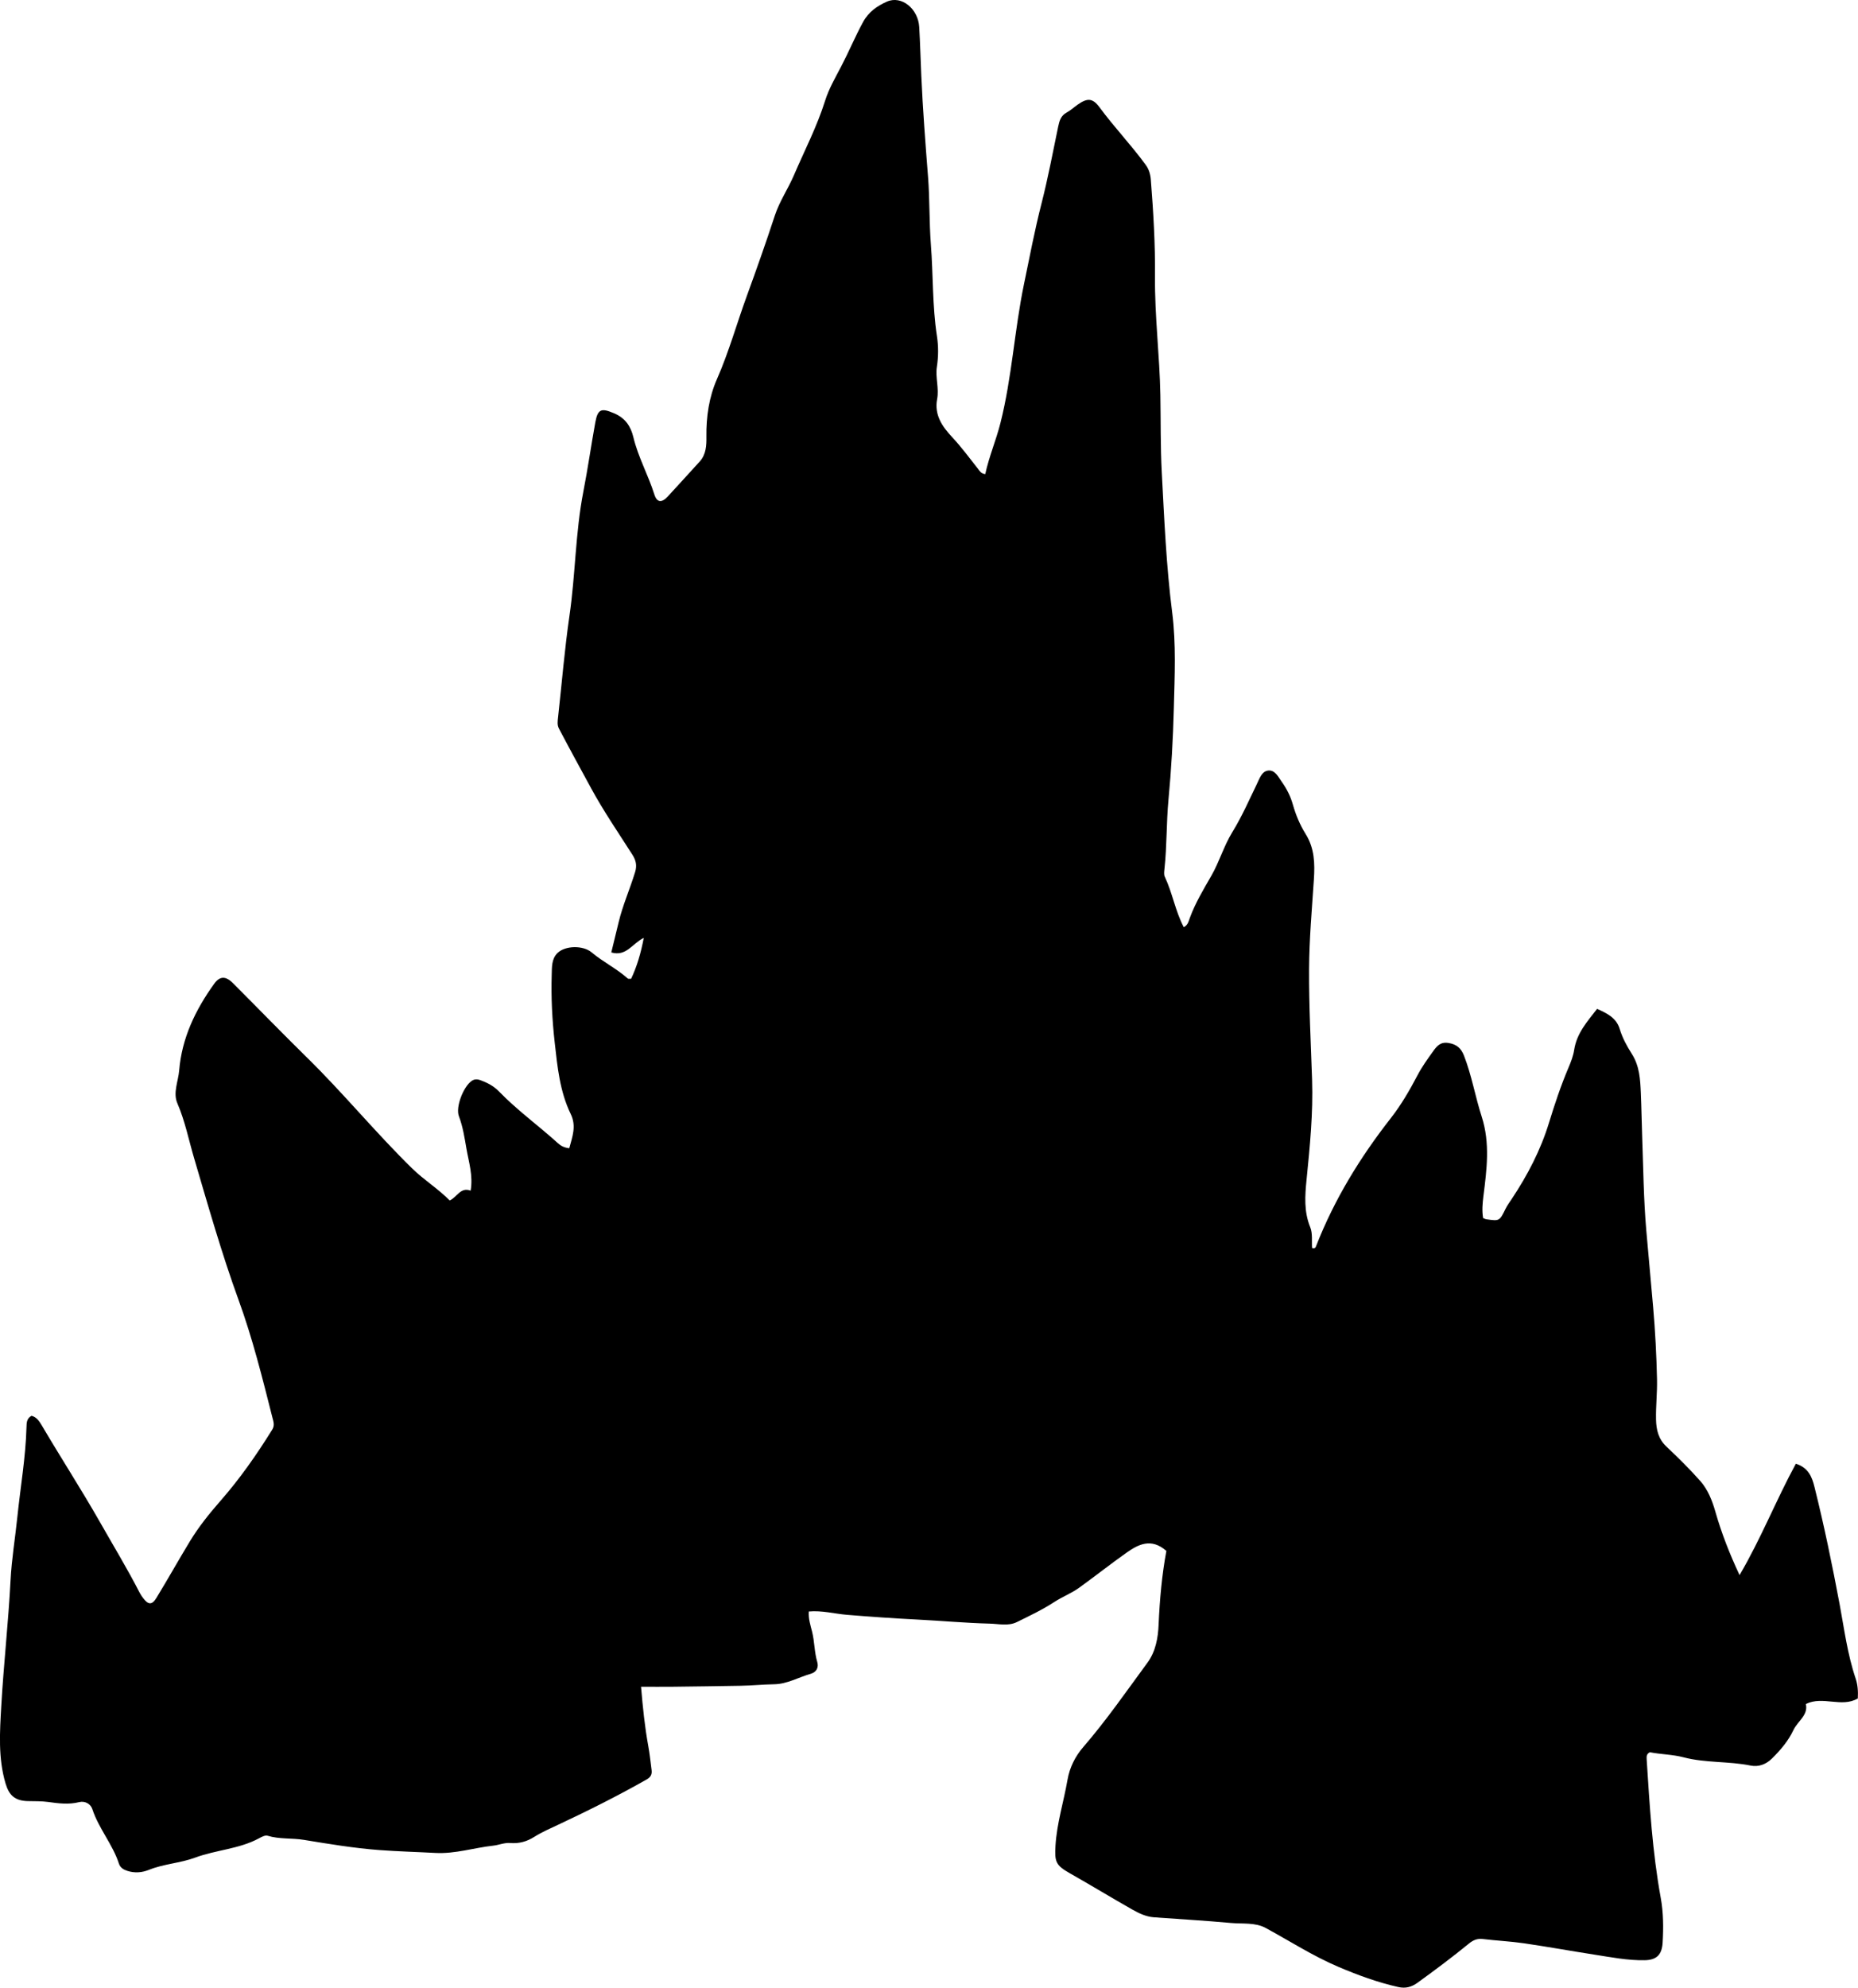 <?xml version="1.0" encoding="utf-8"?>
<!-- Generator: Adobe Illustrator 24.0.2, SVG Export Plug-In . SVG Version: 6.00 Build 0)  -->
<svg version="1.1" id="Layer_1" xmlns="http://www.w3.org/2000/svg" xmlns:xlink="http://www.w3.org/1999/xlink" x="0px" y="0px"
	 width="805.22" height="861.17" viewBox="0 0 805.22 861.17" style="enable-background:new 0 0 805.22 861.17;" xml:space="preserve">
<g>
	<path d="M505.48,671.91c-6.59-5.82-12.27-2.77-17.3,0.79c-6.92,4.9-13.58,10.16-20.46,15.13c-3.39,2.45-7.29,3.91-10.8,6.2
		c-5.12,3.34-10.71,5.99-16.22,8.7c-3.75,1.85-7.92,0.76-11.82,0.67c-10.64-0.27-21.25-1.26-31.89-1.79
		c-9.98-0.5-19.93-1.2-29.89-2.02c-5.42-0.44-10.76-1.96-16.58-1.45c-0.23,3.06,0.71,5.93,1.41,8.7c1.1,4.36,0.98,8.88,2.26,13.21
		c0.7,2.37-0.37,4.39-2.83,5.09c-5.27,1.51-10.25,4.44-15.77,4.53c-4.93,0.08-9.82,0.58-14.74,0.66c-9.61,0.17-19.22,0.3-28.83,0.41
		c-4.61,0.05-9.21,0.01-14.2,0.01c0.75,9,1.62,17.4,3.14,25.73c0.63,3.44,0.97,6.92,1.43,10.39c0.24,1.84-0.4,3.06-2.13,4.04
		c-12.43,7.06-25.22,13.45-38.14,19.52c-3.6,1.69-7.25,3.25-10.6,5.37c-3.23,2.04-6.6,2.97-10.43,2.65
		c-2.49-0.21-4.91,0.88-7.31,1.14c-8.37,0.92-16.49,3.61-25.05,3.16c-8.13-0.44-16.26-0.64-24.39-1.25
		c-10.97-0.83-21.78-2.63-32.61-4.41c-5.23-0.86-10.61-0.23-15.79-1.8c-1.04-0.32-2.59,0.53-3.74,1.15
		c-8.65,4.65-18.6,4.99-27.61,8.33c-6.56,2.43-13.6,2.7-20.09,5.32c-2.95,1.19-6.14,1.45-9.31,0.43c-1.67-0.54-3.08-1.38-3.64-3.11
		c-2.72-8.42-8.77-15.21-11.53-23.65c-0.73-2.22-3.15-3.67-5.74-3.02c-4.51,1.13-8.93,0.55-13.38-0.07
		c-2.99-0.42-5.98-0.29-8.98-0.38c-5.43-0.17-7.98-2.48-9.5-7.59c-3.29-11.06-2.5-22.41-1.87-33.56
		c1.03-18.21,3.09-36.35,4.03-54.59c0.47-9.11,1.99-18.17,2.93-27.26c1.34-13.02,3.62-25.94,3.97-39.06
		c0.05-1.82,0.06-3.71,2.19-4.87c2.2,0.57,3.38,2.37,4.47,4.22c8.27,14.05,17.14,27.72,25.21,41.9
		c5.75,10.12,11.8,20.07,17.12,30.43c0.45,0.88,1.02,1.73,1.63,2.52c2.19,2.86,3.78,2.96,5.68-0.16
		c4.94-8.08,9.56-16.36,14.48-24.47c3.79-6.25,8.39-11.99,13.18-17.46c8.49-9.68,15.81-20.14,22.57-31.04
		c1.13-1.82,0.45-3.59,0.01-5.31c-4.32-17.09-8.58-34.2-14.63-50.81c-7.34-20.16-13.18-40.79-19.25-61.35
		c-2.35-7.95-3.94-16.13-7.27-23.83c-1.99-4.6,0.39-9.51,0.78-14.26c1.15-13.99,7.02-26.2,15.11-37.46c2.45-3.41,4.95-3.6,8.22-0.33
		c10.69,10.69,21.21,21.56,32,32.15c15.81,15.49,29.84,32.65,45.67,48.13c5.14,5.03,11.22,8.73,16.23,13.85
		c3.23-1.41,4.62-5.93,9.08-4.25c1.11-6.54-0.8-12.35-1.81-18.17c-0.82-4.72-1.53-9.5-3.27-14.07c-1.52-4,1.95-12.82,5.53-15.31
		c1.24-0.86,2.47-0.8,3.79-0.32c3,1.1,5.78,2.55,8.04,4.88c7.9,8.16,17.14,14.8,25.53,22.41c1.25,1.14,2.66,1.94,4.94,2.2
		c1.31-4.93,3.18-9.57,0.64-14.8c-4.74-9.76-5.77-20.39-6.95-30.99c-1.1-9.78-1.61-19.57-1.3-29.4c0.1-3.27-0.1-6.83,2.49-9.37
		c3.38-3.3,11.11-3.4,14.8-0.3c4.96,4.17,10.86,7.02,15.7,11.35c0.19,0.17,0.63,0.06,1.42,0.1c2.52-5.34,4.21-11.02,5.49-17.74
		c-5.07,2.51-7.53,8.19-14.08,6.33c1.09-4.48,2.15-8.75,3.17-13.04c1.79-7.47,4.93-14.49,7.16-21.82c0.87-2.84,0.36-5.05-1.17-7.46
		c-6.08-9.52-12.49-18.87-17.88-28.77c-4.68-8.61-9.41-17.21-13.96-25.89c-0.83-1.58-0.57-3.22-0.39-4.89
		c1.63-14.72,2.83-29.5,4.96-44.14c2.58-17.81,2.55-35.89,5.99-53.59c1.94-9.96,3.37-20.01,5.18-30c1.08-5.94,2.67-6.33,8.21-3.96
		c4.83,2.07,7.18,5.65,8.3,10.34c2.06,8.63,6.45,16.39,9.09,24.8c1.11,3.53,3.18,3.73,5.81,0.89c4.63-5.01,9.21-10.08,13.81-15.11
		c2.84-3.11,3-7.07,2.94-10.84c-0.12-8.63,1.15-17.13,4.55-24.86c5.18-11.75,8.59-24.09,12.97-36.09
		c4.2-11.52,8.3-23.12,12.12-34.78c2.04-6.22,5.76-11.6,8.31-17.56c4.58-10.68,9.97-21.02,13.47-32.16
		c1.65-5.27,4.43-10.02,6.97-14.88c3.31-6.33,6.05-12.94,9.48-19.24c2.41-4.44,6.13-7.02,10.39-8.89
		c6.28-2.76,13.51,3.04,13.98,11.06c0.4,6.98,0.57,13.98,0.89,20.96c0.65,14.64,1.77,29.24,2.92,43.85
		c0.76,9.74,0.48,19.59,1.23,29.31c1.03,13.24,0.6,26.57,2.63,39.76c0.67,4.35,0.67,8.79-0.04,13.36
		c-0.69,4.45,1.01,9.31,0.13,13.86c-1.35,7.01,2.36,12.08,6.42,16.44c4.11,4.41,7.64,9.18,11.33,13.87c0.69,0.88,1.22,2.01,3.1,2.25
		c1.61-7.55,4.69-14.65,6.59-22.19c4.99-19.77,6.06-40.17,10.18-60.06c2.43-11.73,4.66-23.5,7.64-35.13
		c2.8-10.95,4.88-22.08,7.19-33.15c0.53-2.53,1.15-4.77,3.68-6.13c1.74-0.94,3.23-2.35,4.87-3.49c4.12-2.86,6.4-2.81,9.39,1.25
		c6.32,8.57,13.7,16.28,19.98,24.88c1.44,1.97,2.05,4.11,2.24,6.5c1.1,13.94,1.93,27.92,1.8,41.88c-0.16,17.19,2.02,34.25,2.33,51.4
		c0.2,11.15,0.02,22.32,0.61,33.45c1.08,20.24,1.93,40.48,4.5,60.64c1.75,13.7,1.09,27.6,0.73,41.42
		c-0.34,13.31-1.08,26.6-2.33,39.84c-0.93,9.94-0.66,19.94-1.73,29.86c-0.12,1.14-0.32,2.48,0.13,3.44
		c3.34,7.04,4.56,14.88,8.23,21.86c1.8-0.87,2.11-2.62,2.66-4.11c2.38-6.44,5.91-12.28,9.31-18.2c3.48-6.07,5.4-12.89,9.08-18.87
		c4.11-6.67,7.25-13.85,10.66-20.89c1.16-2.39,2.11-5.51,4.95-5.79c2.9-0.29,4.3,2.76,5.81,4.88c2.13,2.99,3.79,6.24,4.8,9.82
		c1.27,4.51,3.1,8.87,5.55,12.8c3.86,6.18,4.02,12.77,3.57,19.66c-0.85,12.94-2.01,25.89-2.08,38.83
		c-0.09,15.97,0.77,31.94,1.3,47.9c0.49,14.53-0.95,28.94-2.39,43.35c-0.69,6.94-1.19,13.79,1.58,20.59c1.11,2.72,0.6,6.1,0.81,9.02
		c1.32,0.38,1.53-0.27,1.77-0.9c7.87-20.14,19.04-38.36,32.33-55.33c4.54-5.8,8.2-12.14,11.6-18.62c1.95-3.71,4.38-7.08,6.81-10.45
		c1.57-2.18,3.1-4.05,6.5-3.54c3.63,0.55,5.58,2.27,6.85,5.56c3.33,8.58,4.84,17.67,7.65,26.36c3.72,11.54,2.19,22.96,0.74,34.49
		c-0.39,3.13-0.67,6.26-0.13,9.47c0.53,0.2,0.96,0.45,1.42,0.52c5.72,0.81,5.68,0.78,8.34-4.6c0.73-1.48,1.74-2.83,2.66-4.22
		c6.84-10.29,12.5-21.11,16.14-33.01c2.48-8.1,5.17-16.17,8.5-23.99c1.04-2.44,2.01-5,2.41-7.59c1.1-7.17,5.62-12.22,9.93-17.75
		c4.44,1.99,8.35,3.91,9.8,8.71c1.16,3.86,3.11,7.42,5.22,10.74c3.41,5.36,3.68,11.06,3.94,17.13c0.27,6.31,0.36,12.62,0.58,18.93
		c0.48,13.46,0.62,26.95,1.77,40.36c0.96,11.09,2,22.19,2.97,33.28c0.91,10.42,1.45,20.89,1.69,31.35
		c0.13,5.8-0.56,11.61-0.43,17.44c0.11,4.51,1.04,8.42,4.51,11.7c5.05,4.77,10.02,9.66,14.63,14.86c3.32,3.74,5.18,8.46,6.56,13.28
		c2.68,9.39,6.23,18.44,10.5,27.53c9.2-15.64,15.81-32.44,24.39-48.25c5.62,1.76,7.08,6.05,8.09,10.11
		c4.19,16.79,7.69,33.74,10.88,50.76c2.02,10.77,3.39,21.71,6.94,32.16c0.91,2.68,1.12,5.53,0.95,8.67
		c-7.09,4.11-15.13-1.24-22.53,2.4c1.14,4.83-3.58,7.43-5.42,11.37c-2.16,4.61-5.58,8.62-9.3,12.29c-2.64,2.6-5.91,3.67-9.14,3.02
		c-9.63-1.96-19.58-1.08-29.11-3.58c-4.83-1.27-9.85-1.26-14.63-2.2c-1.42,0.67-1.46,1.83-1.38,3.03
		c1.29,20.09,2.47,40.17,6.1,60.04c1.16,6.32,1.21,12.91,0.82,19.41c-0.31,5.23-2.58,7.52-7.76,7.62
		c-7.38,0.14-14.58-1.3-21.81-2.42c-10.19-1.58-20.34-3.43-30.55-4.92c-5.92-0.86-11.91-1.13-17.85-1.85
		c-2.4-0.29-4.21,0.53-5.94,1.95c-7.22,5.9-14.69,11.47-22.24,16.94c-2.66,1.93-5.22,2.62-8.38,1.92c-8.94-2-17.49-5.14-25.9-8.71
		c-11.03-4.68-21.09-11.18-31.58-16.88c-4.57-2.48-10.04-1.71-15.1-2.17c-11.1-1.02-22.23-1.64-33.35-2.46
		c-3.4-0.25-6.44-1.69-9.31-3.32c-9.09-5.16-18.02-10.58-27.11-15.74c-6.1-3.46-6.67-4.95-6.24-12.01c0.6-9.73,3.55-18.96,5.2-28.46
		c0.93-5.37,3.33-10.17,6.86-14.25c10.03-11.6,18.73-24.21,27.8-36.53c3.53-4.79,4.61-10.77,4.83-16.54
		C502.59,693.01,503.55,682.27,505.48,671.91z"/>
</g>
</svg>
